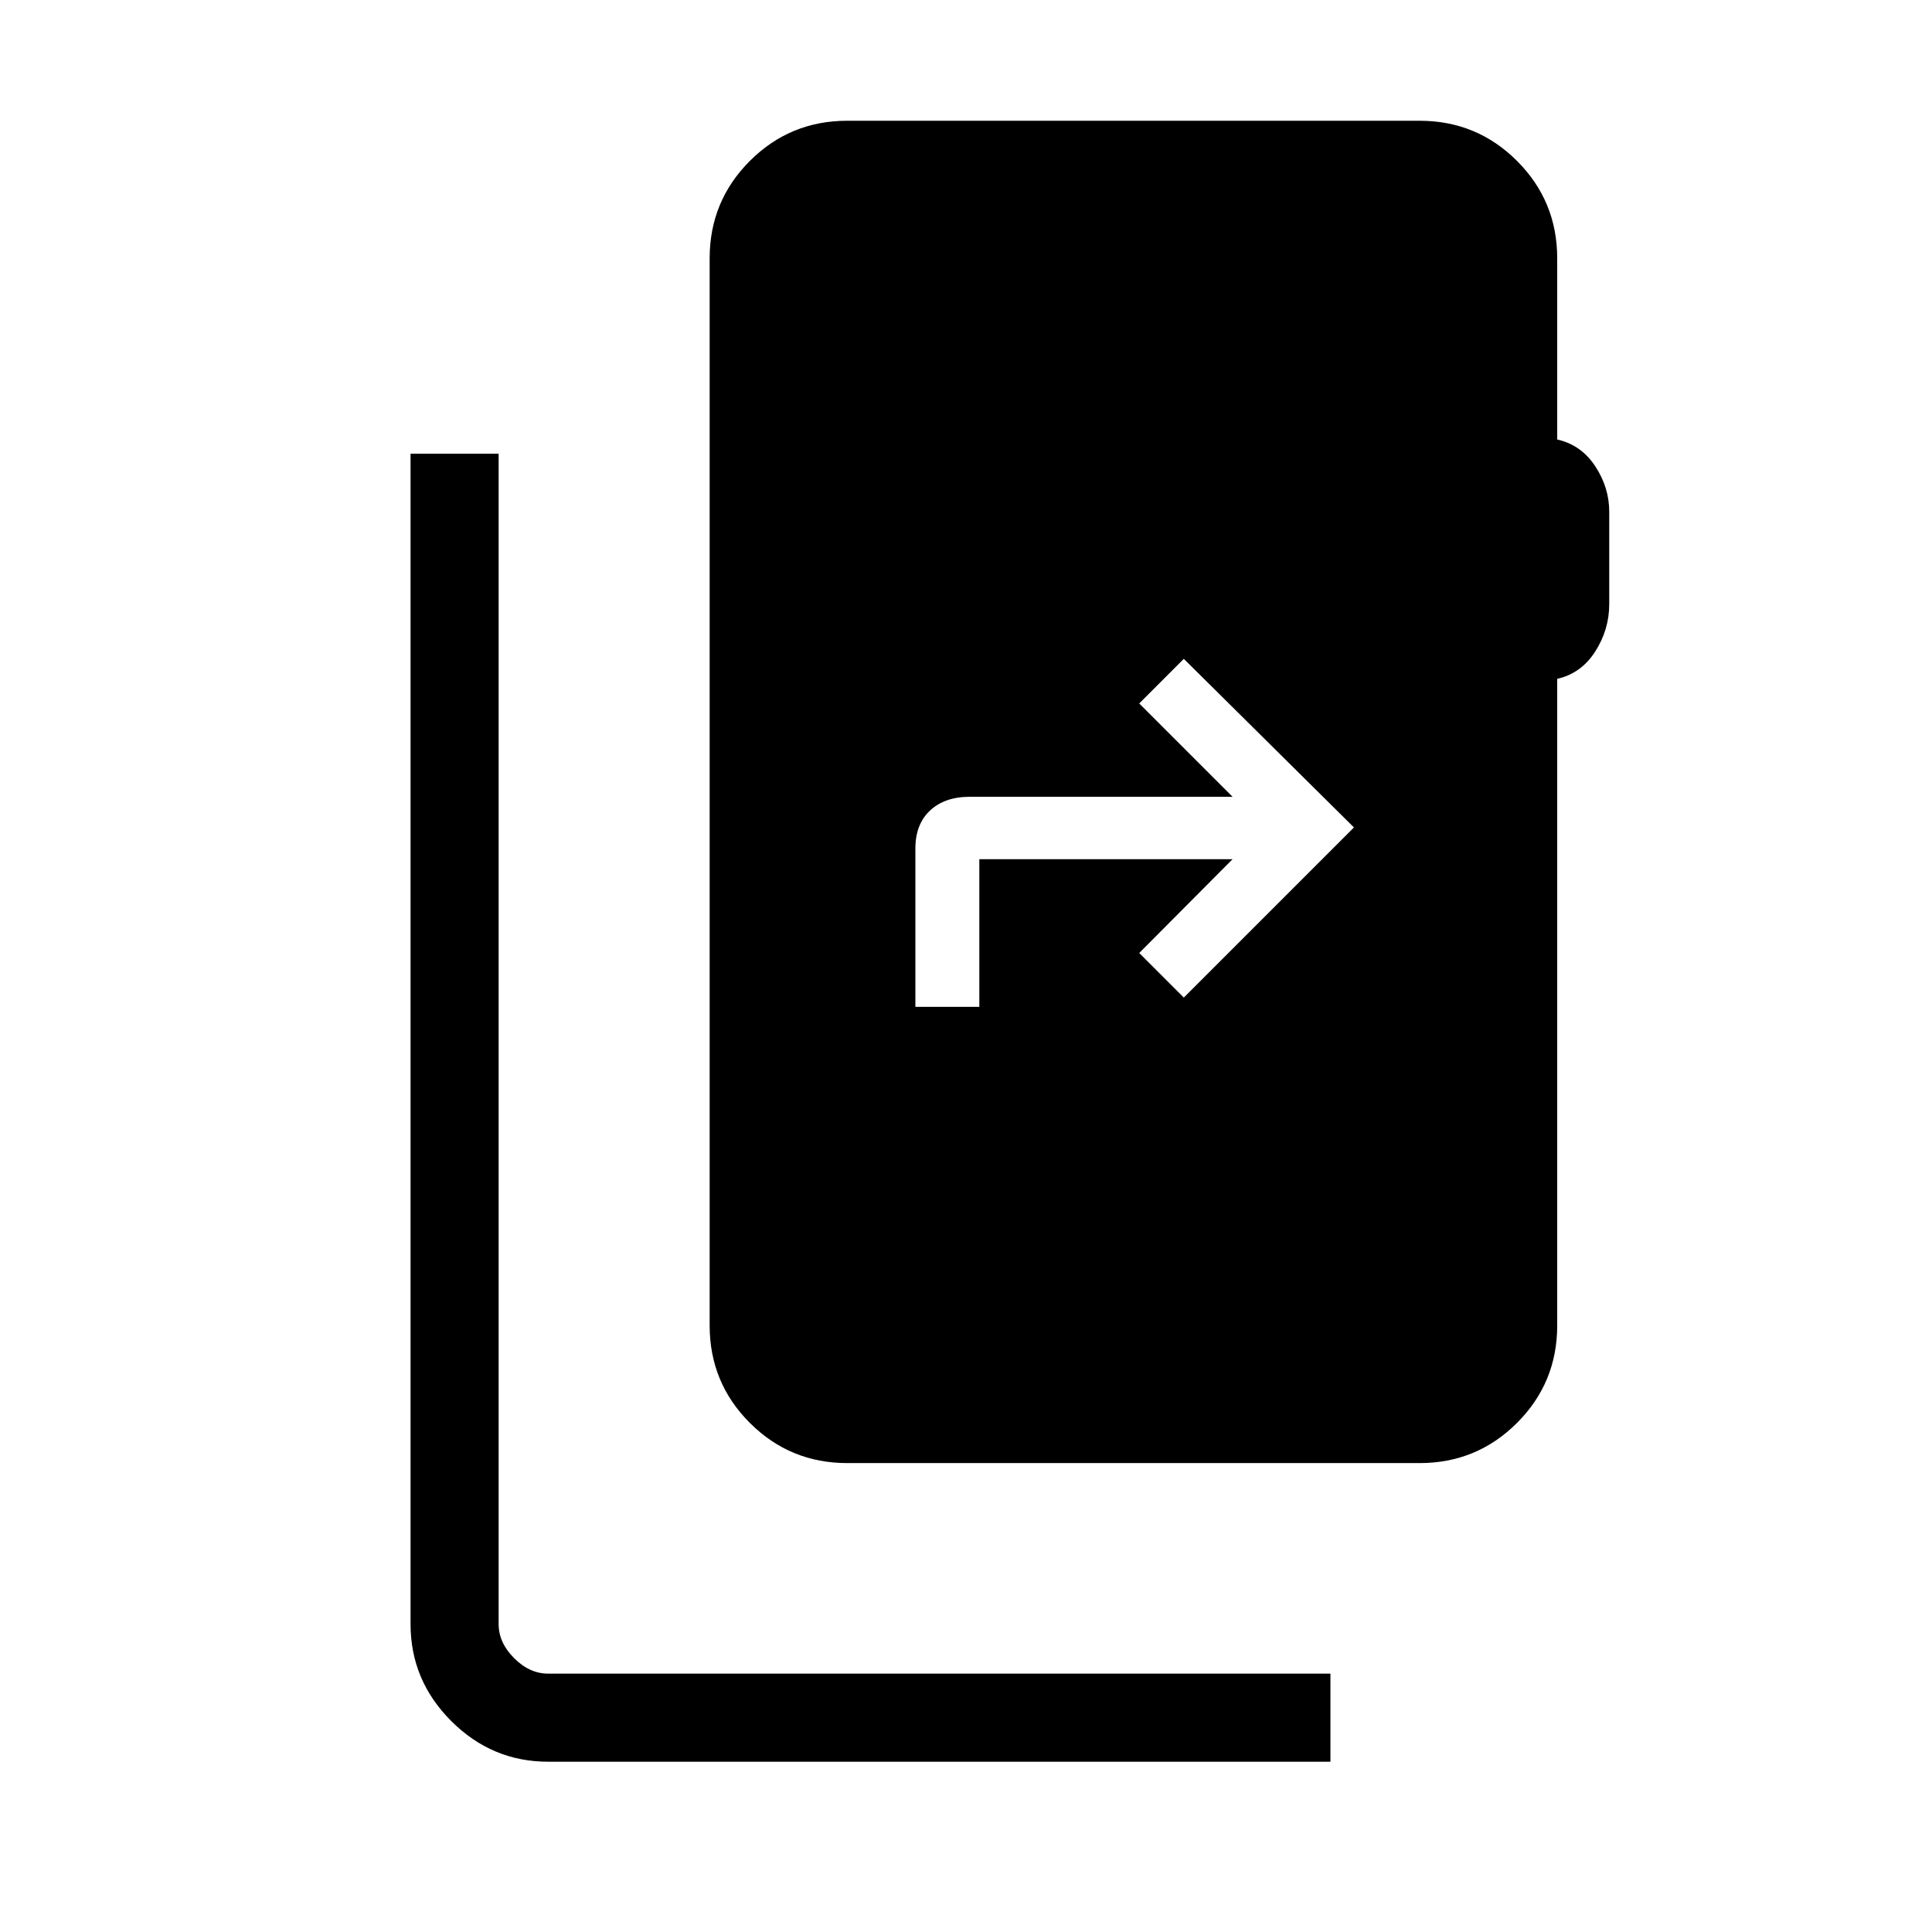 <svg xmlns="http://www.w3.org/2000/svg" height="48" viewBox="0 -960 960 960" width="48"><path d="M272.38-84.61q-27.95 0-48.17-20.22Q204-125.04 204-153v-581.54h43.77V-153q0 9.23 7.69 16.92 7.69 7.7 16.92 7.7h388.7v43.77h-388.7Zm501.39-747.01v90q11.92 2.7 18.88 13.27 6.97 10.57 6.97 22.66v45.84q0 12.71-6.97 23.59-6.96 10.88-18.88 13.57v321.31q0 28.44-19.97 48.41Q733.83-233 705.38-233H421q-28.44 0-48.41-19.97-19.97-19.97-19.97-48.41v-530.24q0-28.44 19.97-48.41Q392.56-900 421-900h284.38q28.45 0 48.42 19.97 19.97 19.97 19.97 48.41ZM454.85-459.69h31.77v-73.39h125.84l-46.38 46.62 22.15 22.15 84.54-84.54-84.54-83.77-22.15 22.16 46.38 46.38H481.85q-12.39 0-19.7 6.81-7.3 6.81-7.3 18.9v78.68Z"/></svg>